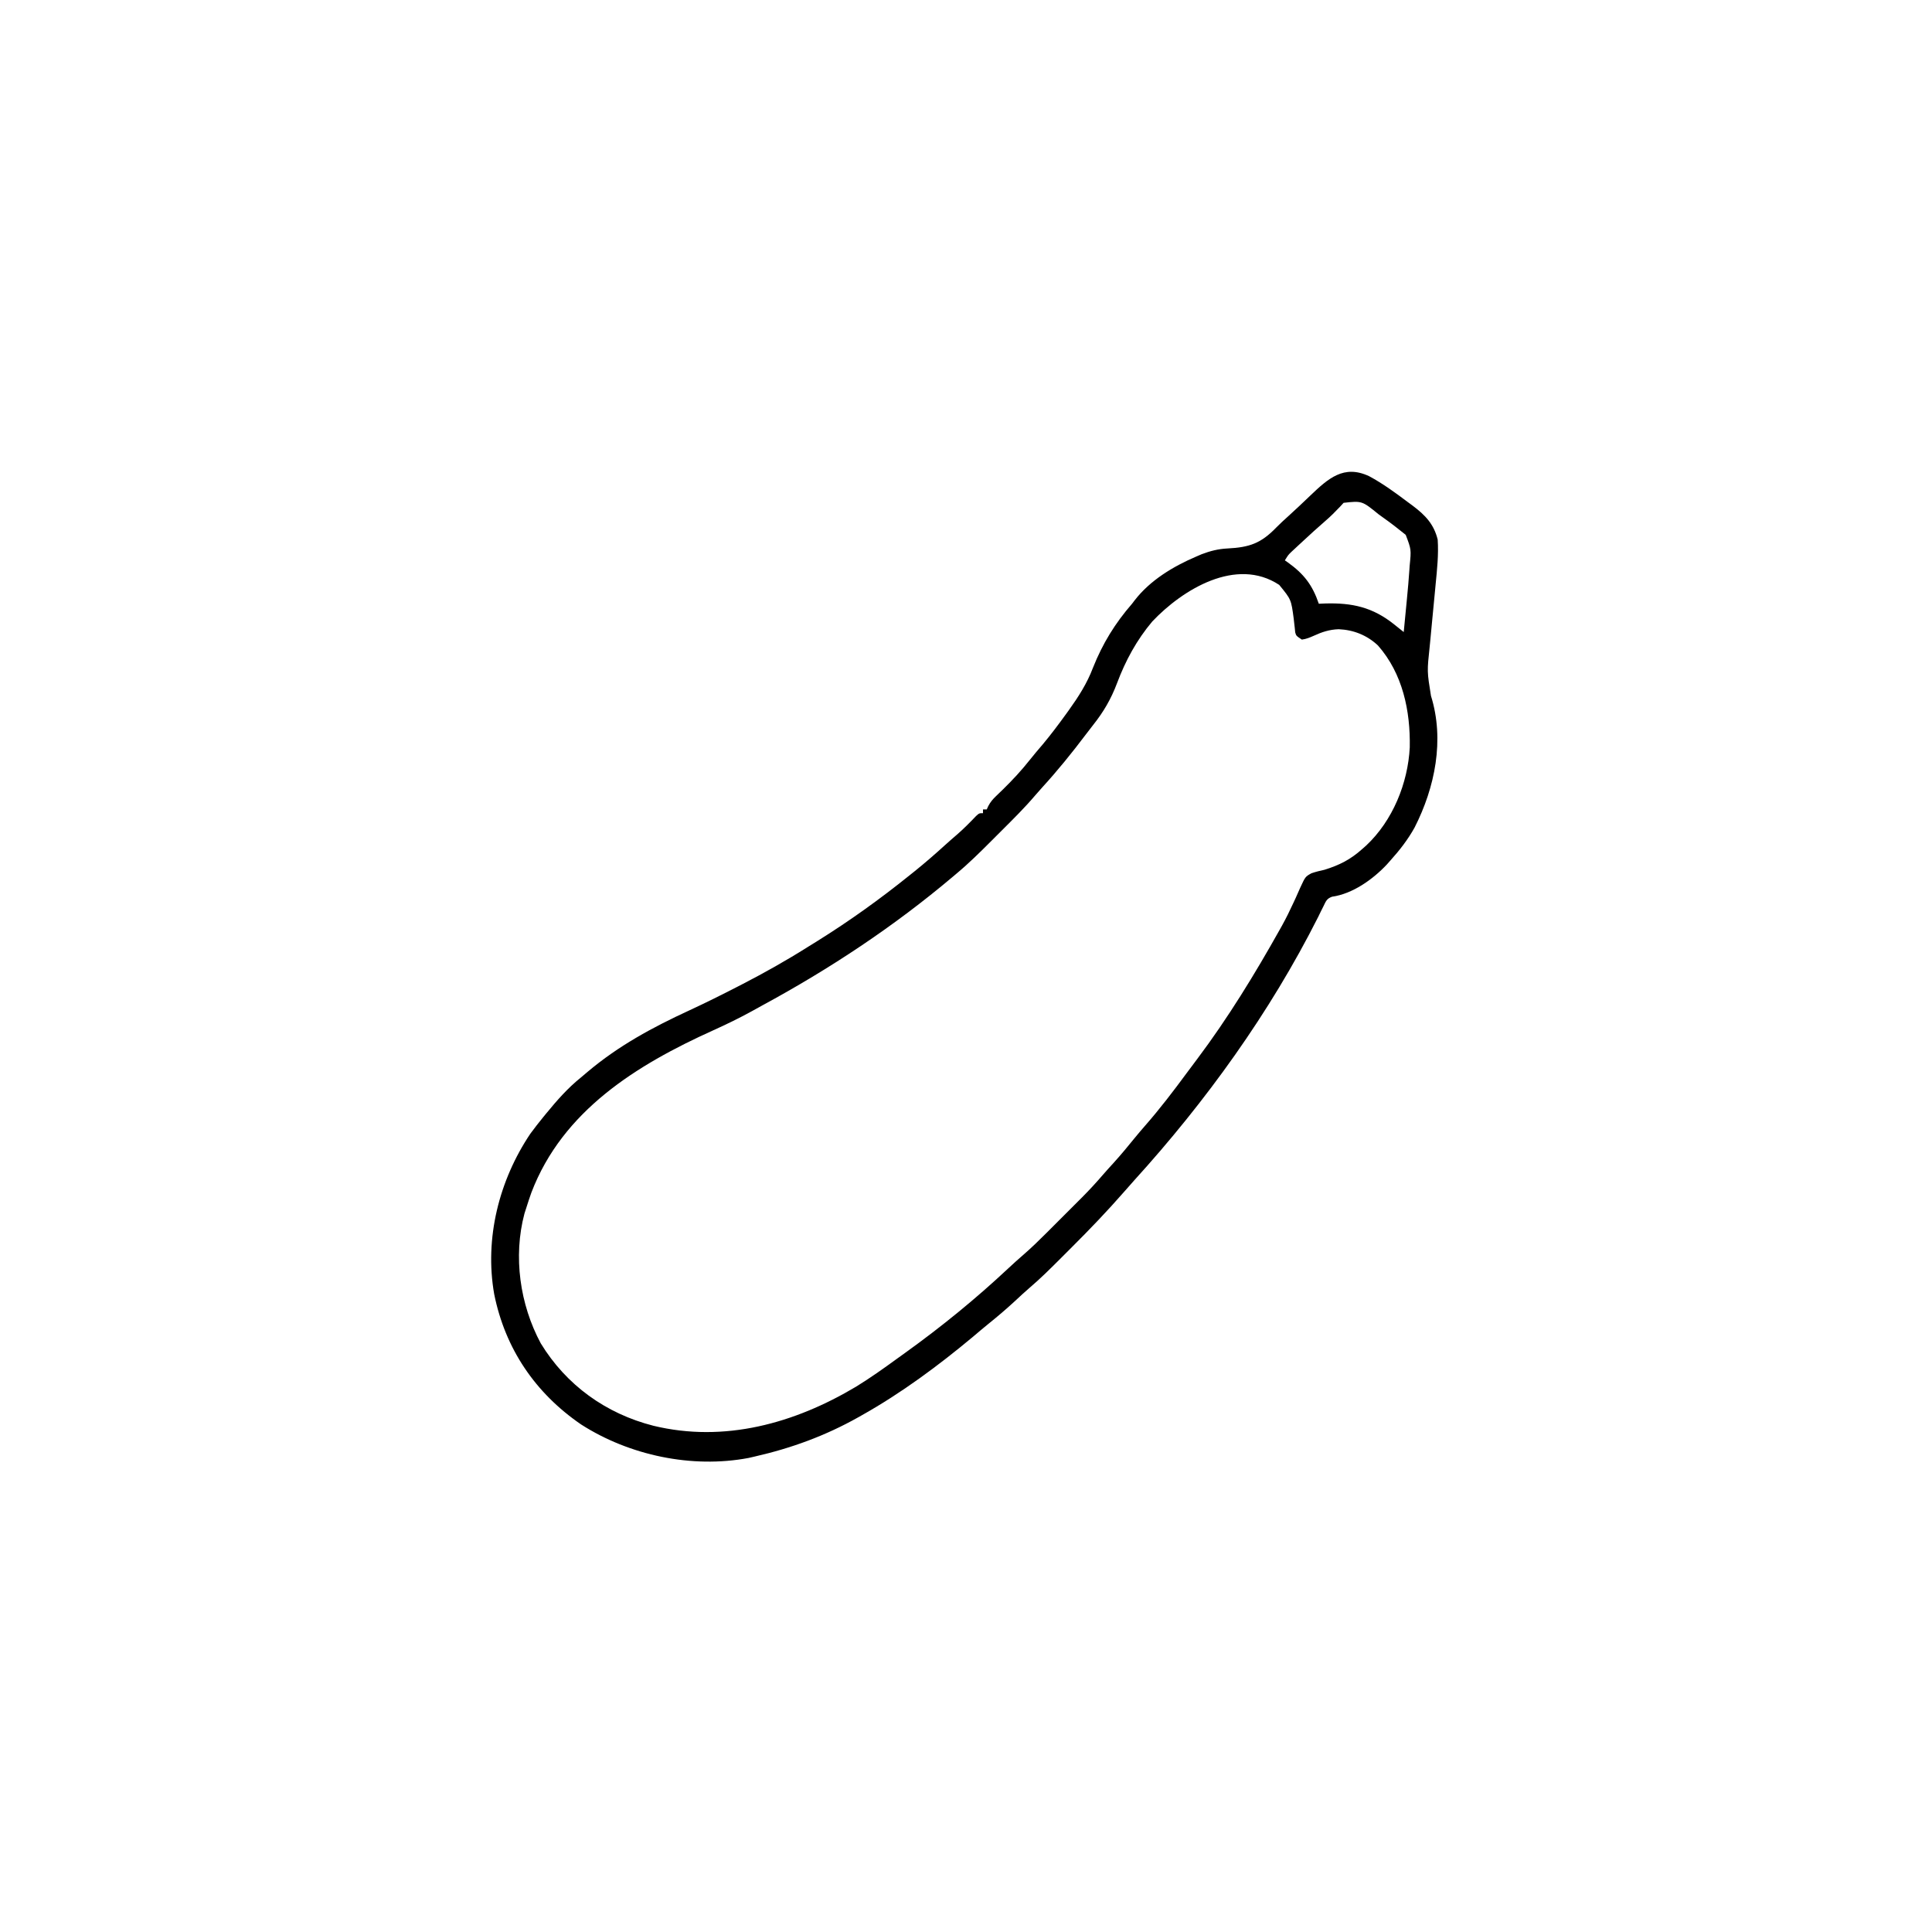 <svg width="300" height="300" viewBox="0 0 300 300" fill="none" xmlns="http://www.w3.org/2000/svg">
<path d="M212.587 73.938C214.714 75.076 216.632 76.484 218.556 77.93C218.821 78.125 219.087 78.321 219.361 78.522C221.306 79.986 222.655 81.379 223.243 83.789C223.4 86.109 223.15 88.431 222.923 90.738C222.891 91.083 222.858 91.429 222.825 91.785C222.687 93.248 222.545 94.711 222.404 96.175C222.301 97.249 222.2 98.324 222.099 99.399C222.067 99.725 222.035 100.05 222.002 100.386C221.588 104.254 221.588 104.254 222.2 108.051C224.337 114.876 222.825 122.288 219.655 128.503C218.609 130.385 217.356 131.997 215.919 133.594C215.729 133.808 215.539 134.022 215.344 134.243C213.186 136.541 210.046 138.792 206.843 139.241C206.015 139.538 205.893 139.927 205.512 140.709C205.378 140.975 205.245 141.242 205.107 141.517C204.894 141.955 204.894 141.955 204.677 142.401C197.19 157.248 187.258 171.028 176.087 183.324C175.551 183.917 175.024 184.516 174.501 185.12C171.93 188.062 169.239 190.869 166.472 193.626C165.91 194.187 165.349 194.749 164.789 195.311C163.185 196.916 161.587 198.512 159.857 199.982C159.107 200.62 158.394 201.294 157.673 201.965C156.304 203.23 154.896 204.43 153.443 205.599C152.632 206.255 151.839 206.929 151.045 207.605C145.695 212.068 139.968 216.308 133.888 219.727C133.57 219.907 133.57 219.907 133.245 220.09C128.145 222.952 122.886 224.873 117.189 226.172C116.872 226.244 116.556 226.317 116.23 226.392C107.441 228.052 97.735 225.997 90.236 221.191C83.109 216.31 78.44 209.426 76.736 200.937C75.216 192.282 77.495 183.277 82.352 176.041C83.003 175.151 83.679 174.292 84.376 173.437C84.516 173.267 84.655 173.096 84.798 172.921C86.481 170.873 88.162 168.947 90.236 167.285C90.576 166.997 90.917 166.709 91.257 166.42C96.068 162.369 101.306 159.54 106.999 156.91C109.566 155.722 112.093 154.464 114.607 153.168C114.923 153.005 114.923 153.005 115.245 152.839C118.714 151.048 122.089 149.153 125.392 147.07C125.926 146.739 126.459 146.408 126.993 146.077C131.952 142.981 136.66 139.603 141.212 135.937C141.498 135.709 141.784 135.48 142.079 135.244C143.655 133.969 145.181 132.651 146.679 131.285C147.302 130.72 147.935 130.169 148.573 129.62C149.63 128.705 150.601 127.722 151.565 126.71C152.052 126.27 152.052 126.27 152.638 126.27C152.638 126.076 152.638 125.883 152.638 125.684C152.831 125.684 153.025 125.684 153.224 125.684C153.303 125.509 153.382 125.334 153.463 125.154C153.81 124.512 154.147 124.115 154.672 123.613C154.926 123.366 154.926 123.366 155.186 123.114C155.456 122.854 155.456 122.854 155.732 122.589C157.232 121.12 158.623 119.623 159.926 117.974C160.578 117.15 161.257 116.356 161.94 115.558C163.182 114.07 164.338 112.532 165.474 110.962C165.632 110.744 165.79 110.526 165.952 110.301C167.478 108.17 168.791 106.13 169.722 103.674C171.208 99.938 173.134 96.799 175.783 93.75C175.919 93.571 176.055 93.393 176.196 93.209C178.601 90.097 182.184 87.946 185.743 86.426C186.022 86.306 186.3 86.186 186.587 86.062C187.922 85.553 189.155 85.239 190.582 85.167C194.007 84.993 195.795 84.382 198.186 81.903C198.787 81.289 199.422 80.717 200.059 80.141C201.205 79.101 202.33 78.039 203.446 76.967C206.242 74.3 208.659 72.104 212.587 73.938ZM208.636 78.077C208.453 78.276 208.271 78.475 208.082 78.68C207.344 79.457 206.609 80.201 205.794 80.896C204.565 81.954 203.375 83.052 202.186 84.155C201.893 84.425 201.893 84.425 201.594 84.701C201.41 84.873 201.225 85.045 201.035 85.222C200.786 85.453 200.786 85.453 200.532 85.689C200.033 86.173 200.033 86.173 199.513 87.012C199.736 87.166 199.736 87.166 199.964 87.324C202.472 89.123 203.783 90.817 204.786 93.75C205.102 93.736 205.417 93.723 205.742 93.709C209.952 93.582 213.15 94.279 216.505 96.973C216.993 97.363 217.482 97.754 217.97 98.144C218.098 96.848 218.223 95.552 218.346 94.255C218.387 93.816 218.43 93.377 218.473 92.939C218.62 91.453 218.748 89.966 218.849 88.477C218.863 88.27 218.877 88.064 218.891 87.852C219.144 85.327 219.144 85.327 218.28 83.051C217.131 82.119 215.976 81.218 214.766 80.365C214.536 80.199 214.305 80.032 214.068 79.861C211.493 77.762 211.493 77.762 208.636 78.077ZM178.926 96.503C176.502 99.382 174.771 102.569 173.457 106.073C172.522 108.549 171.36 110.547 169.714 112.612C169.332 113.092 168.961 113.58 168.592 114.07C166.45 116.908 164.218 119.666 161.818 122.29C161.454 122.693 161.092 123.097 160.741 123.512C159.113 125.426 157.332 127.187 155.553 128.96C155.001 129.509 154.452 130.061 153.902 130.612C152.164 132.351 150.427 134.07 148.536 135.645C148.267 135.873 148.267 135.873 147.991 136.107C138.819 143.854 128.902 150.417 118.349 156.133C117.811 156.425 117.277 156.722 116.742 157.021C114.774 158.103 112.777 159.072 110.73 159.997C98.841 165.368 87.365 172.465 82.509 185.193C82.236 185.957 81.983 186.726 81.74 187.5C81.64 187.81 81.54 188.119 81.438 188.438C79.662 195.113 80.726 202.553 83.964 208.585C87.926 215.088 94.092 219.515 101.463 221.392C112.487 224.057 123.376 221.028 132.94 215.316C135.096 213.991 137.157 212.529 139.203 211.04C139.681 210.693 140.162 210.348 140.642 210.004C146.214 205.998 151.551 201.646 156.56 196.955C157.36 196.206 158.172 195.476 159.003 194.76C160.203 193.712 161.338 192.612 162.463 191.484C162.663 191.284 162.863 191.084 163.069 190.879C163.488 190.46 163.906 190.041 164.325 189.621C164.959 188.985 165.596 188.35 166.232 187.716C166.642 187.306 167.052 186.895 167.462 186.485C167.742 186.205 167.742 186.205 168.029 185.92C169.145 184.797 170.208 183.642 171.242 182.443C171.803 181.792 172.383 181.158 172.963 180.524C174.1 179.264 175.178 177.966 176.244 176.645C176.738 176.045 177.235 175.455 177.747 174.871C180.083 172.209 182.212 169.418 184.312 166.567C184.845 165.847 185.383 165.13 185.922 164.414C190.692 158.057 194.843 151.272 198.726 144.342C198.841 144.137 198.956 143.932 199.074 143.721C199.71 142.567 200.289 141.4 200.836 140.202C201.023 139.8 201.023 139.8 201.214 139.389C201.453 138.873 201.683 138.353 201.905 137.829C202.696 136.121 202.696 136.121 203.649 135.596C204.318 135.37 204.975 135.204 205.665 135.059C207.988 134.337 209.708 133.468 211.525 131.836C211.828 131.569 211.828 131.569 212.137 131.296C216.255 127.438 218.616 121.636 218.908 116.052C219.016 110.398 217.813 104.593 213.97 100.232C212.274 98.635 210.181 97.803 207.863 97.705C206.422 97.756 205.266 98.14 203.964 98.739C203.345 99.013 202.822 99.23 202.15 99.316C201.271 98.731 201.271 98.731 201.118 98.19C201.097 97.975 201.076 97.76 201.055 97.538C201.027 97.3 200.999 97.063 200.971 96.818C200.929 96.442 200.929 96.442 200.886 96.057C200.491 93.085 200.491 93.085 198.634 90.82C191.964 86.426 183.635 91.527 178.926 96.503Z" fill="black"/>
</svg>
